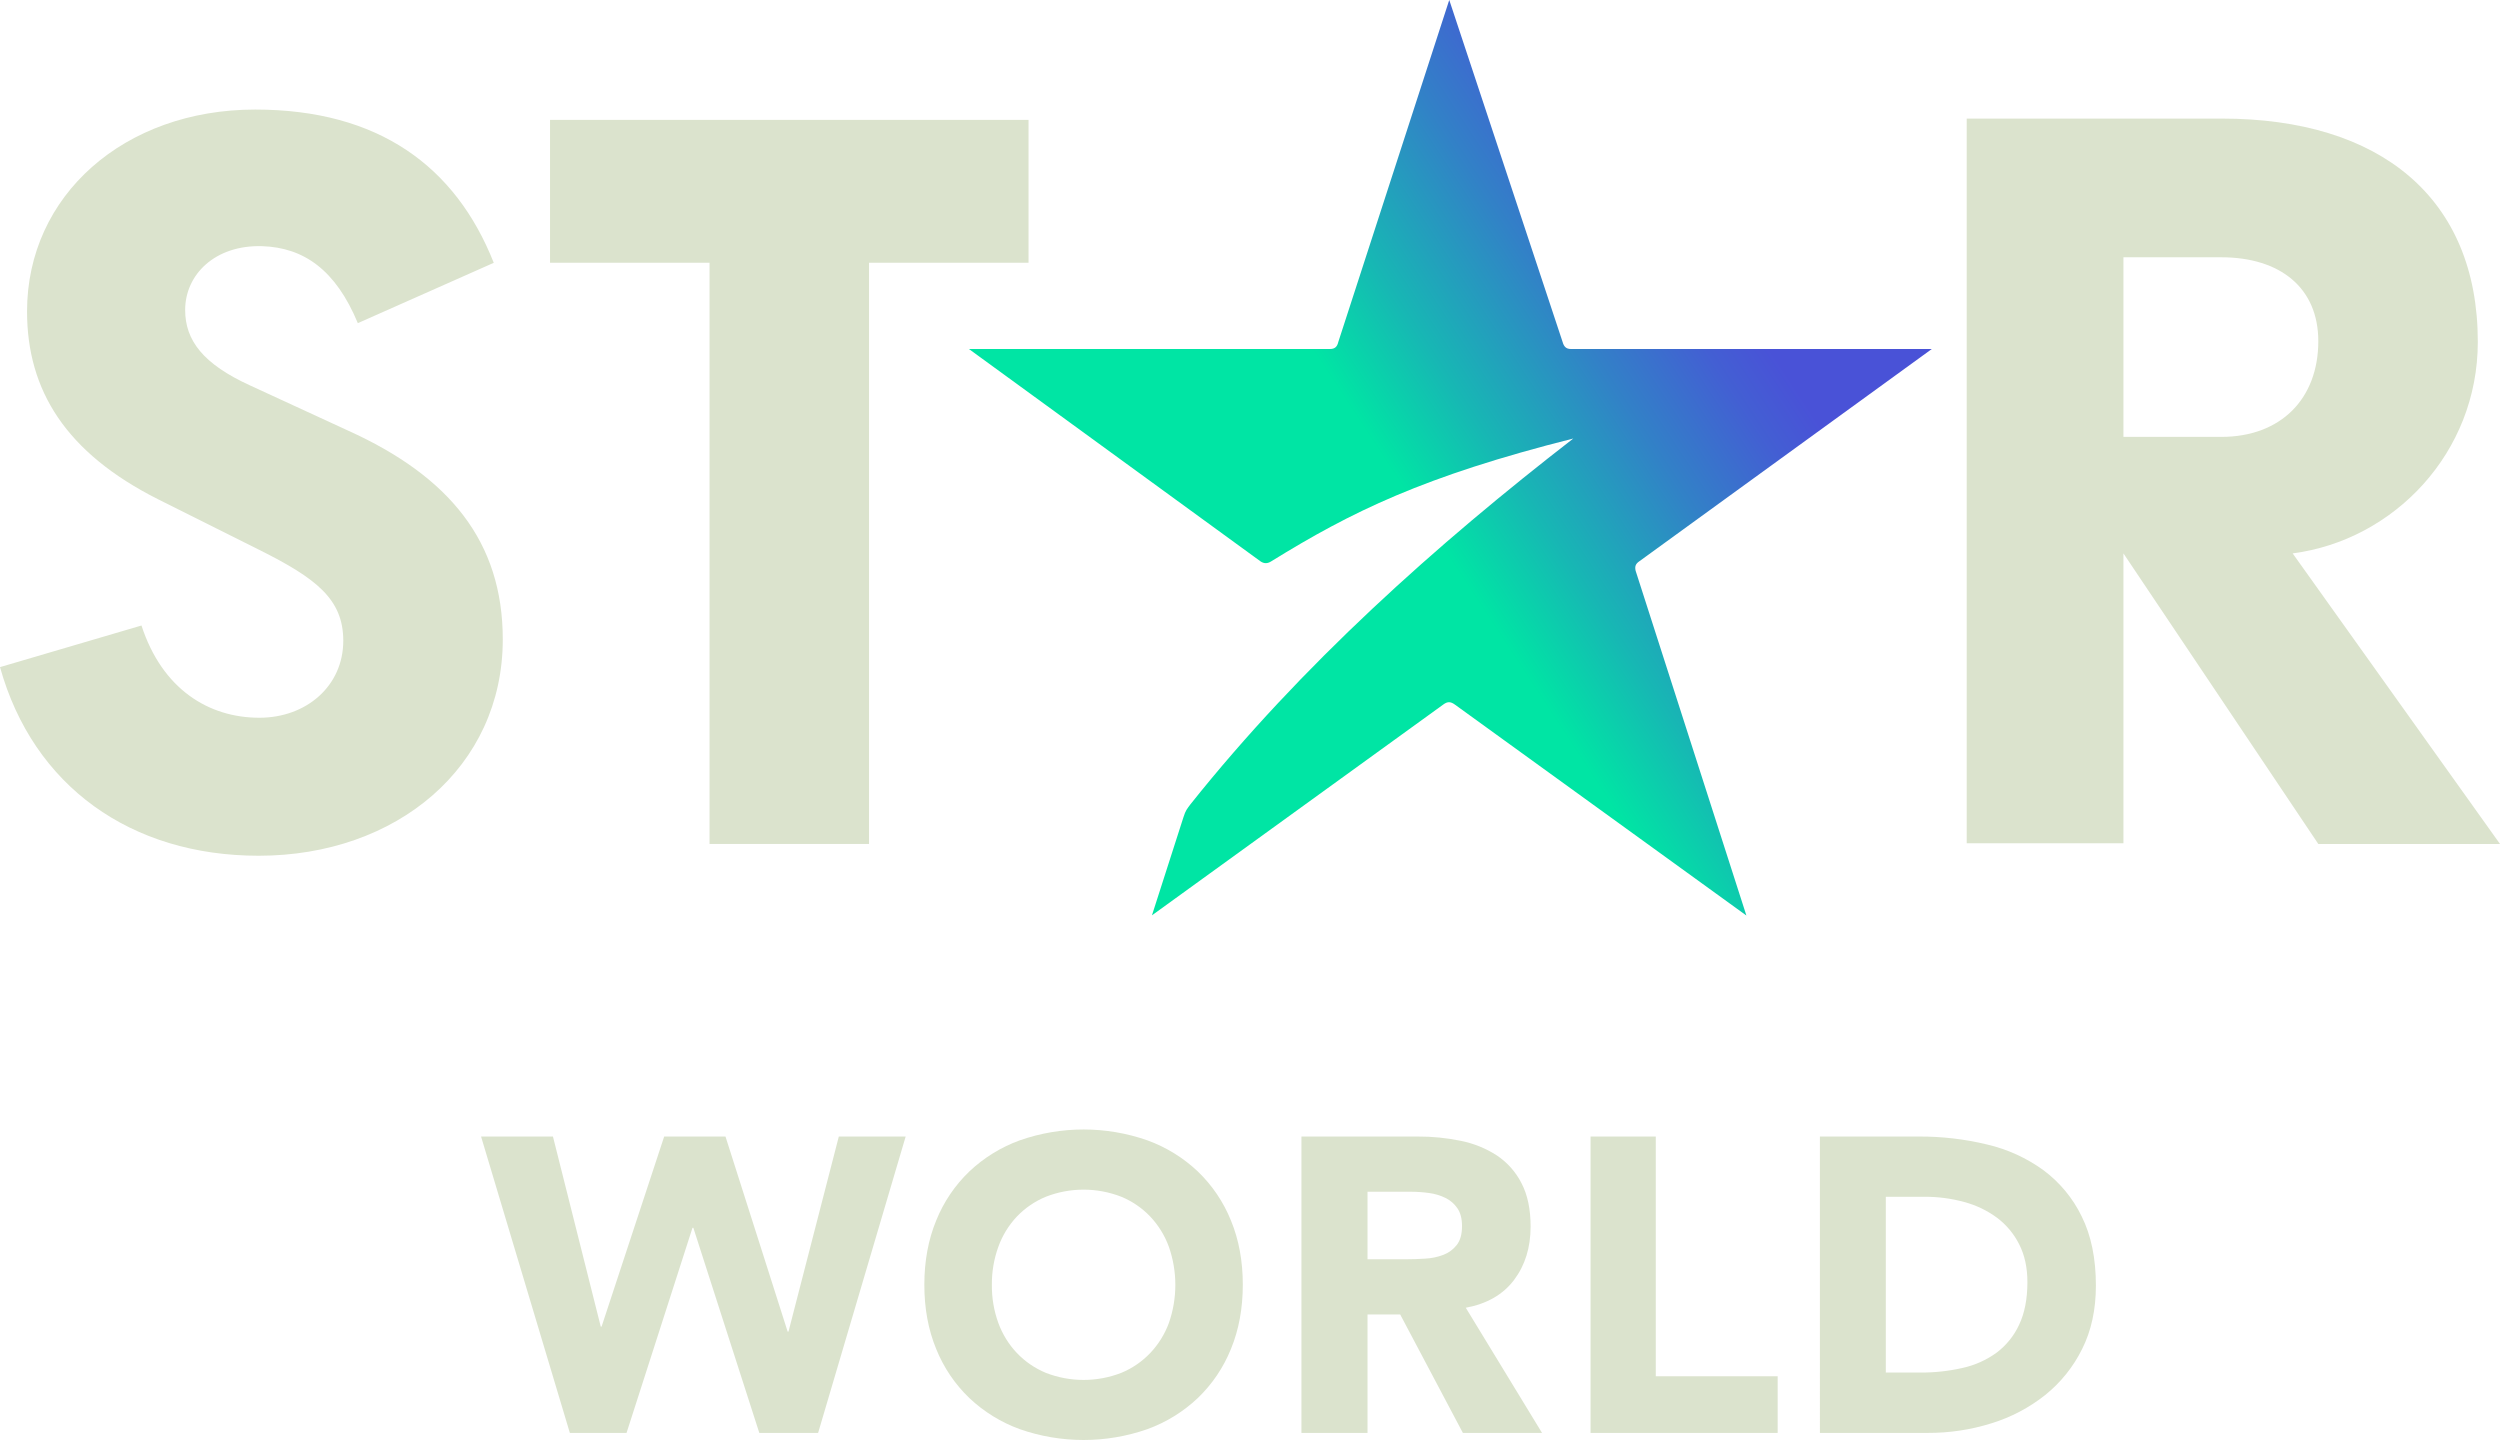 <svg version="1.1" viewBox="0 0 800 460.79" xml:space="preserve" xmlns="http://www.w3.org/2000/svg">
 <defs>
  <linearGradient id="a" x1="333.2" x2="562.27" y1="252.97" y2="102.56" gradientTransform="matrix(1.041 0 0 1.042 1.916 0)" gradientUnits="userSpaceOnUse">
   <stop stop-color="#00E5A4" offset=".5"/>
   <stop stop-color="#17B7B4" offset=".61"/>
   <stop stop-color="#3281C7" offset=".76"/>
   <stop stop-color="#435FD3" offset=".87"/>
   <stop stop-color="#4952D7" offset=".93"/>
  </linearGradient>
 </defs>
 <path d="m679.5 82.33h31.29c18.862 0 31.068 9.764 31.068 26.851 0 18.42-11.983 30.625-31.068 30.625h-31.29zm54.147 94.757c32.399-4.217 59.251-32.178 59.251-67.684 0-46.158-31.29-71.456-81.886-71.456h-81.665v231.9h50.153v-92.76l62.357 92.982h58.142z" fill="#dbe3cd" stroke-width=".59"/>
 <path d="m176.01 38.364v45.714h51.041v185.99h51.041v-185.99h51.04v-45.714z" fill="#dbe3cd" stroke-width=".59"/>
 <path d="m80.111 123.38c-15.09-6.879-20.86-14.425-20.86-24.189 0-11.318 9.542-20.86 24.633-20.416 13.315 0.444 23.523 7.545 30.624 24.633l43.496-19.307c-12.205-30.846-36.839-49.043-76.339-49.043-41.942 0-73.01 27.517-73.01 64.577 0 25.298 12.427 45.27 41.942 60.139l32.399 16.2c18.197 9.098 26.852 15.755 26.852 29.071 0 14.424-11.762 24.632-26.852 24.632-16.2 0-31.068-9.099-37.725-29.515l-45.27 13.315c10.652 38.169 41.942 60.36 82.774 60.36 44.16 0 78.114-28.405 78.114-69.236 0-31.291-17.088-52.15-49.486-66.797z" fill="#dbe3cd" stroke-width=".59"/>
 <path d="m618.18 111.68h-115.49c-1.534 0-2.241-0.766-2.654-2.24l-36.275-109.45-35.508 109.45c-0.354 1.532-1.121 2.24-2.654 2.24h-115.55l93.313 67.954c1.121 0.766 2.241 0.766 3.421 0 25.658-15.854 48.721-27.229 96.675-39.311-43.825 33.947-87.001 72.492-122.51 117.05-1.121 1.532-1.534 1.886-2.241 4.126l-10.086 31.413 93.254-67.482c1.334-0.974 2.306-0.971 3.716 0.059l93.254 67.482-35.449-110.33c-0.354-1.532 0.118-2.299 1.239-3.065z" fill="url(#a)" stroke-width=".59"/>
 <path d="m153.94 363.69h23.003l15.295 60.819h0.274l20.026-60.819h19.617l19.891 62.428h0.27l16.105-62.428h21.391l-28.019 94.847h-18.815l-21.107-65.642h-0.274l-21.107 65.642h-18.136z" fill="#dbe3cd" stroke-width=".59"/>
 <path d="m295.79 411.12c0-7.567 1.266-14.424 3.797-20.571 2.386-5.925 6.002-11.272 10.61-15.69 4.643-4.386 10.135-7.774 16.137-9.952 13.213-4.628 27.604-4.628 40.817 0 6.002 2.177 11.494 5.564 16.137 9.952 4.604 4.419 8.22 9.767 10.606 15.69 2.537 6.144 3.803 13.002 3.801 20.571-3e-3 7.57-1.271 14.425-3.801 20.566-2.386 5.925-6.001 11.274-10.606 15.694-4.643 4.388-10.135 7.775-16.137 9.952-13.214 4.622-27.603 4.622-40.817 0-6.002-2.178-11.494-5.566-16.137-9.952-4.609-4.419-8.225-9.769-10.61-15.694-2.534-6.141-3.8-12.996-3.797-20.566zm21.609 0c-0.054 4.165 0.646 8.307 2.066 12.223 1.302 3.576 3.32 6.848 5.931 9.613 2.615 2.743 5.773 4.909 9.274 6.357 7.764 3.022 16.378 3.022 24.143 0 3.497-1.445 6.653-3.607 9.265-6.349 2.62-2.765 4.65-6.036 5.967-9.612 2.752-7.888 2.752-16.477 0-24.364-1.307-3.602-3.338-6.899-5.967-9.686-2.611-2.74-5.767-4.901-9.265-6.343-7.764-3.029-16.38-3.029-24.143 0-3.5 1.442-6.66 3.603-9.274 6.343-2.622 2.785-4.64 6.083-5.931 9.686-1.406 3.889-2.106 7.997-2.066 12.132z" fill="#dbe3cd" stroke-width=".59"/>
 <path d="m416.46 363.69h37.149c4.669-0.026 9.328 0.438 13.898 1.383 4.109 0.827 8.021 2.42 11.527 4.694 3.337 2.244 6.038 5.294 7.849 8.858 1.938 3.707 2.909 8.329 2.912 13.865 0 6.704-1.763 12.398-5.287 17.083-3.525 4.684-8.679 7.654-15.461 8.908l24.408 40.056h-25.331l-20.068-37.915h-10.449v37.915h-21.146zm21.146 39.275h12.479c1.9 0 3.907-0.068 6.035-0.207 1.971-0.1 3.915-0.506 5.758-1.203 1.687-0.644 3.164-1.732 4.27-3.144 1.129-1.429 1.7-3.444 1.7-6.032 0-2.413-0.498-4.332-1.494-5.758-0.957-1.4-2.266-2.532-3.799-3.283-1.66-0.811-3.446-1.344-5.282-1.581-1.932-0.264-3.879-0.398-5.829-0.401h-13.838z" fill="#dbe3cd" stroke-width=".59"/>
 <path d="m508.98 363.69h20.869v76.707h39.005v18.14h-59.875z" fill="#dbe3cd" stroke-width=".59"/>
 <path d="m582.37 363.69h31.651c7.358-0.036 14.692 0.819 21.839 2.544 6.514 1.519 12.652 4.318 18.051 8.232 5.218 3.89 9.415 8.965 12.238 14.796 3.022 6.075 4.535 13.45 4.538 22.124 0 7.683-1.466 14.443-4.399 20.281-2.813 5.713-6.853 10.747-11.836 14.75-5.104 4.051-10.93 7.117-17.176 9.038-6.604 2.07-13.494 3.107-20.42 3.079h-34.482zm21.09 75.528h10.957c4.573 0.035 9.134-0.46 13.592-1.475 3.933-0.861 7.641-2.524 10.892-4.881 3.122-2.353 5.608-5.436 7.233-8.974 1.753-3.705 2.632-8.237 2.635-13.592 0-4.646-0.878-8.688-2.635-12.123-1.671-3.338-4.101-6.248-7.098-8.499-3.144-2.316-6.7-4.022-10.482-5.03-4.119-1.129-8.374-1.692-12.647-1.673h-12.447z" fill="#dbe3cd" stroke-width=".59"/>
</svg>
